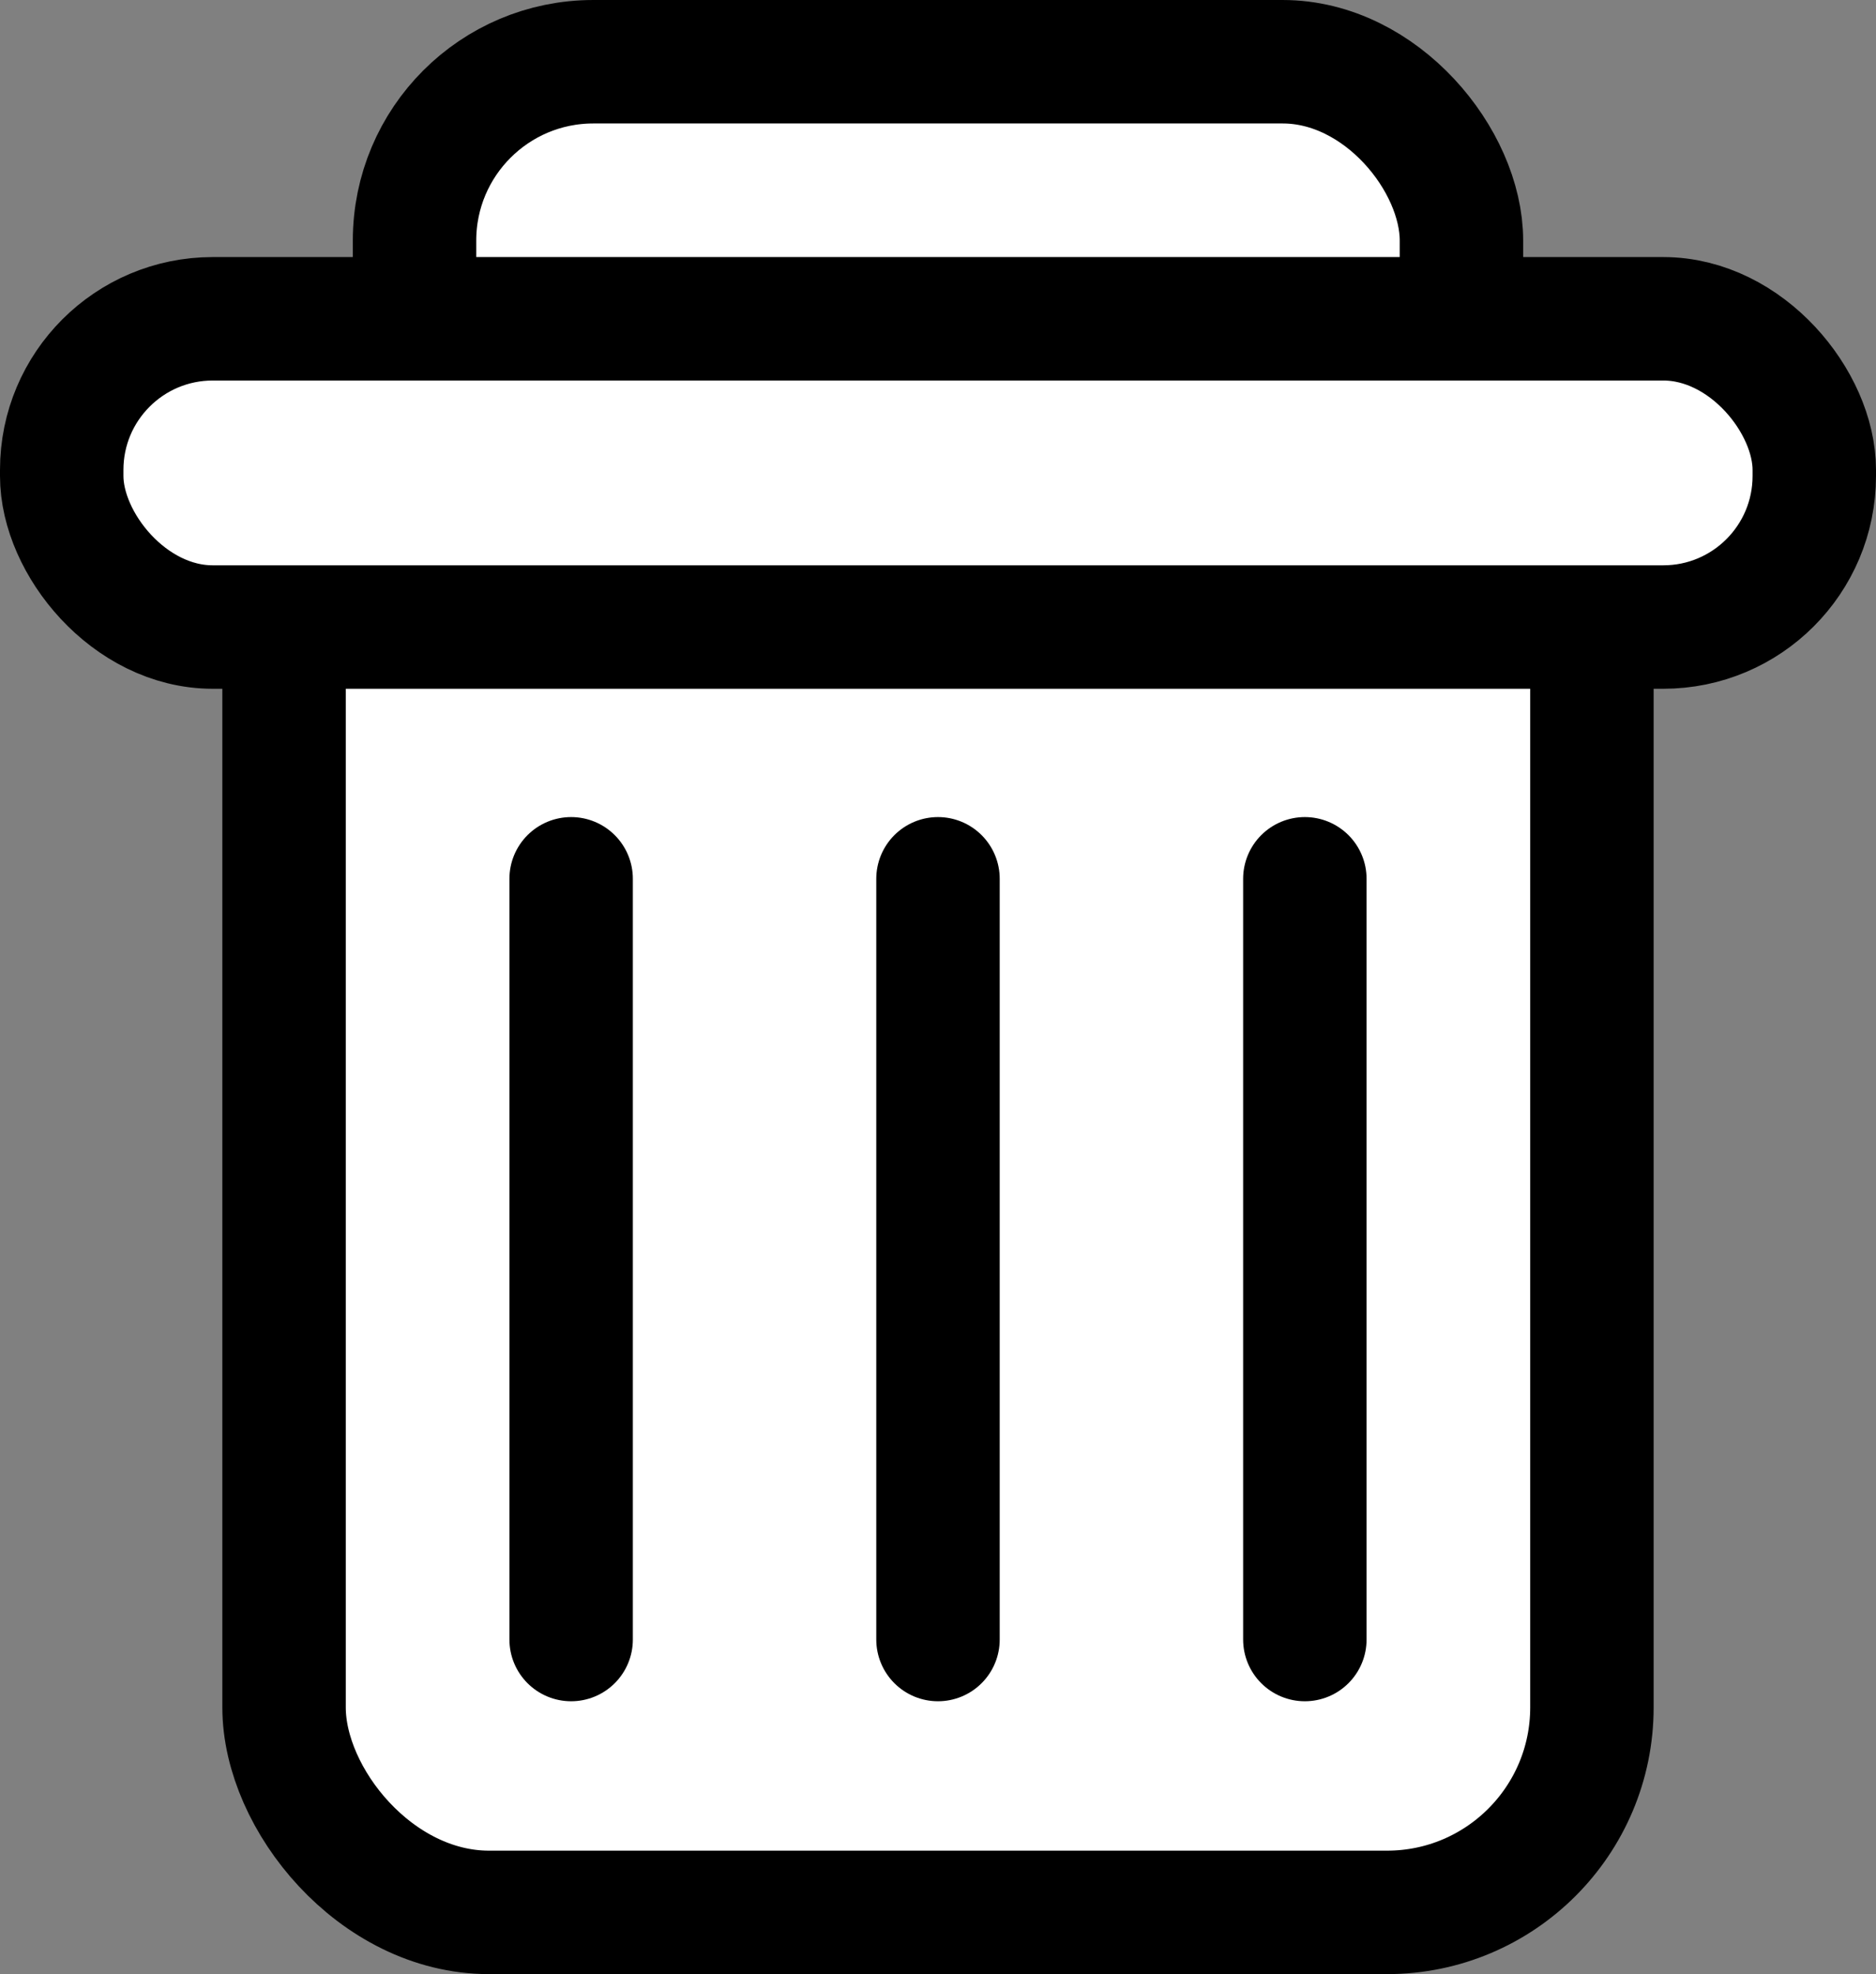 <?xml version="1.0" encoding="UTF-8" standalone="no"?>
<!-- Created with Inkscape (http://www.inkscape.org/) -->

<svg
   width="350.402"
   height="368.647"
   viewBox="0 0 92.711 97.538"
   version="1.1"
   id="svg1"
   inkscape:version="1.3.1 (9b9bdc1480, 2023-11-25, custom)"
   sodipodi:docname="deleteSymbol.svg"
   xmlns:inkscape="http://www.inkscape.org/namespaces/inkscape"
   xmlns:sodipodi="http://sodipodi.sourceforge.net/DTD/sodipodi-0.dtd"
   xmlns="http://www.w3.org/2000/svg"
   xmlns:svg="http://www.w3.org/2000/svg">
  <rect x="0" y="0" width="92.711" height="97.538" fill="#808080" stroke="none"/>
  <sodipodi:namedview
     id="namedview1"
     pagecolor="#ffffff"
     bordercolor="#000000"
     borderopacity="0.25"
     inkscape:showpageshadow="2"
     inkscape:pageopacity="0.0"
     inkscape:pagecheckerboard="0"
     inkscape:deskcolor="#d1d1d1"
     inkscape:document-units="mm"
     inkscape:zoom="0.26268005"
     inkscape:cx="144.66268"
     inkscape:cy="216.99402"
     inkscape:window-width="1850"
     inkscape:window-height="1016"
     inkscape:window-x="70"
     inkscape:window-y="27"
     inkscape:window-maximized="1"
     inkscape:current-layer="layer1" />
  <defs
     id="defs1" />
  <g
     inkscape:label="Layer 1"
     inkscape:groupmode="layer"
     id="layer1"
     transform="translate(-49.088,-43.709)">
    <g
       id="g3">
      <rect
         style="fill:#ffffff;stroke:#000000;stroke-width:6.1;stroke-linecap:round;stroke-linejoin:round;stroke-opacity:1"
         id="rect1"
         width="64.634"
         height="74.379"
         x="63.126"
         y="63.818"
         ry="10.128" />
      <rect
         style="fill:#ffffff;stroke:#000000;stroke-width:6.1;stroke-linecap:round;stroke-linejoin:round;stroke-opacity:1"
         id="rect3"
         width="51.738"
         height="19.303"
         x="69.574"
         y="46.759"
         ry="8.835" />
      <rect
         style="fill:#ffffff;stroke:#000000;stroke-width:6.1;stroke-linecap:round;stroke-linejoin:round;stroke-opacity:1"
         id="rect2"
         width="86.611"
         height="15.23"
         x="52.138"
         y="59.46"
         ry="7.464" />
    </g>
    <g
       id="g4"
       transform="translate(-1.585,2.288)">
      <path
         style="fill:#ffffff;stroke:#000000;stroke-width:6.1;stroke-linecap:round;stroke-linejoin:round;stroke-opacity:1"
         d="M 78.898,84.841 V 122.427"
         id="path3" />
      <path
         style="fill:#ffffff;stroke:#000000;stroke-width:6.1;stroke-linecap:round;stroke-linejoin:round;stroke-opacity:1"
         d="M 97.028,84.841 V 122.427"
         id="path3-7" />
      <path
         style="fill:#ffffff;stroke:#000000;stroke-width:6.1;stroke-linecap:round;stroke-linejoin:round;stroke-opacity:1"
         d="M 115.158,84.841 V 122.427"
         id="path3-6" />
    </g>
  </g>
</svg>
